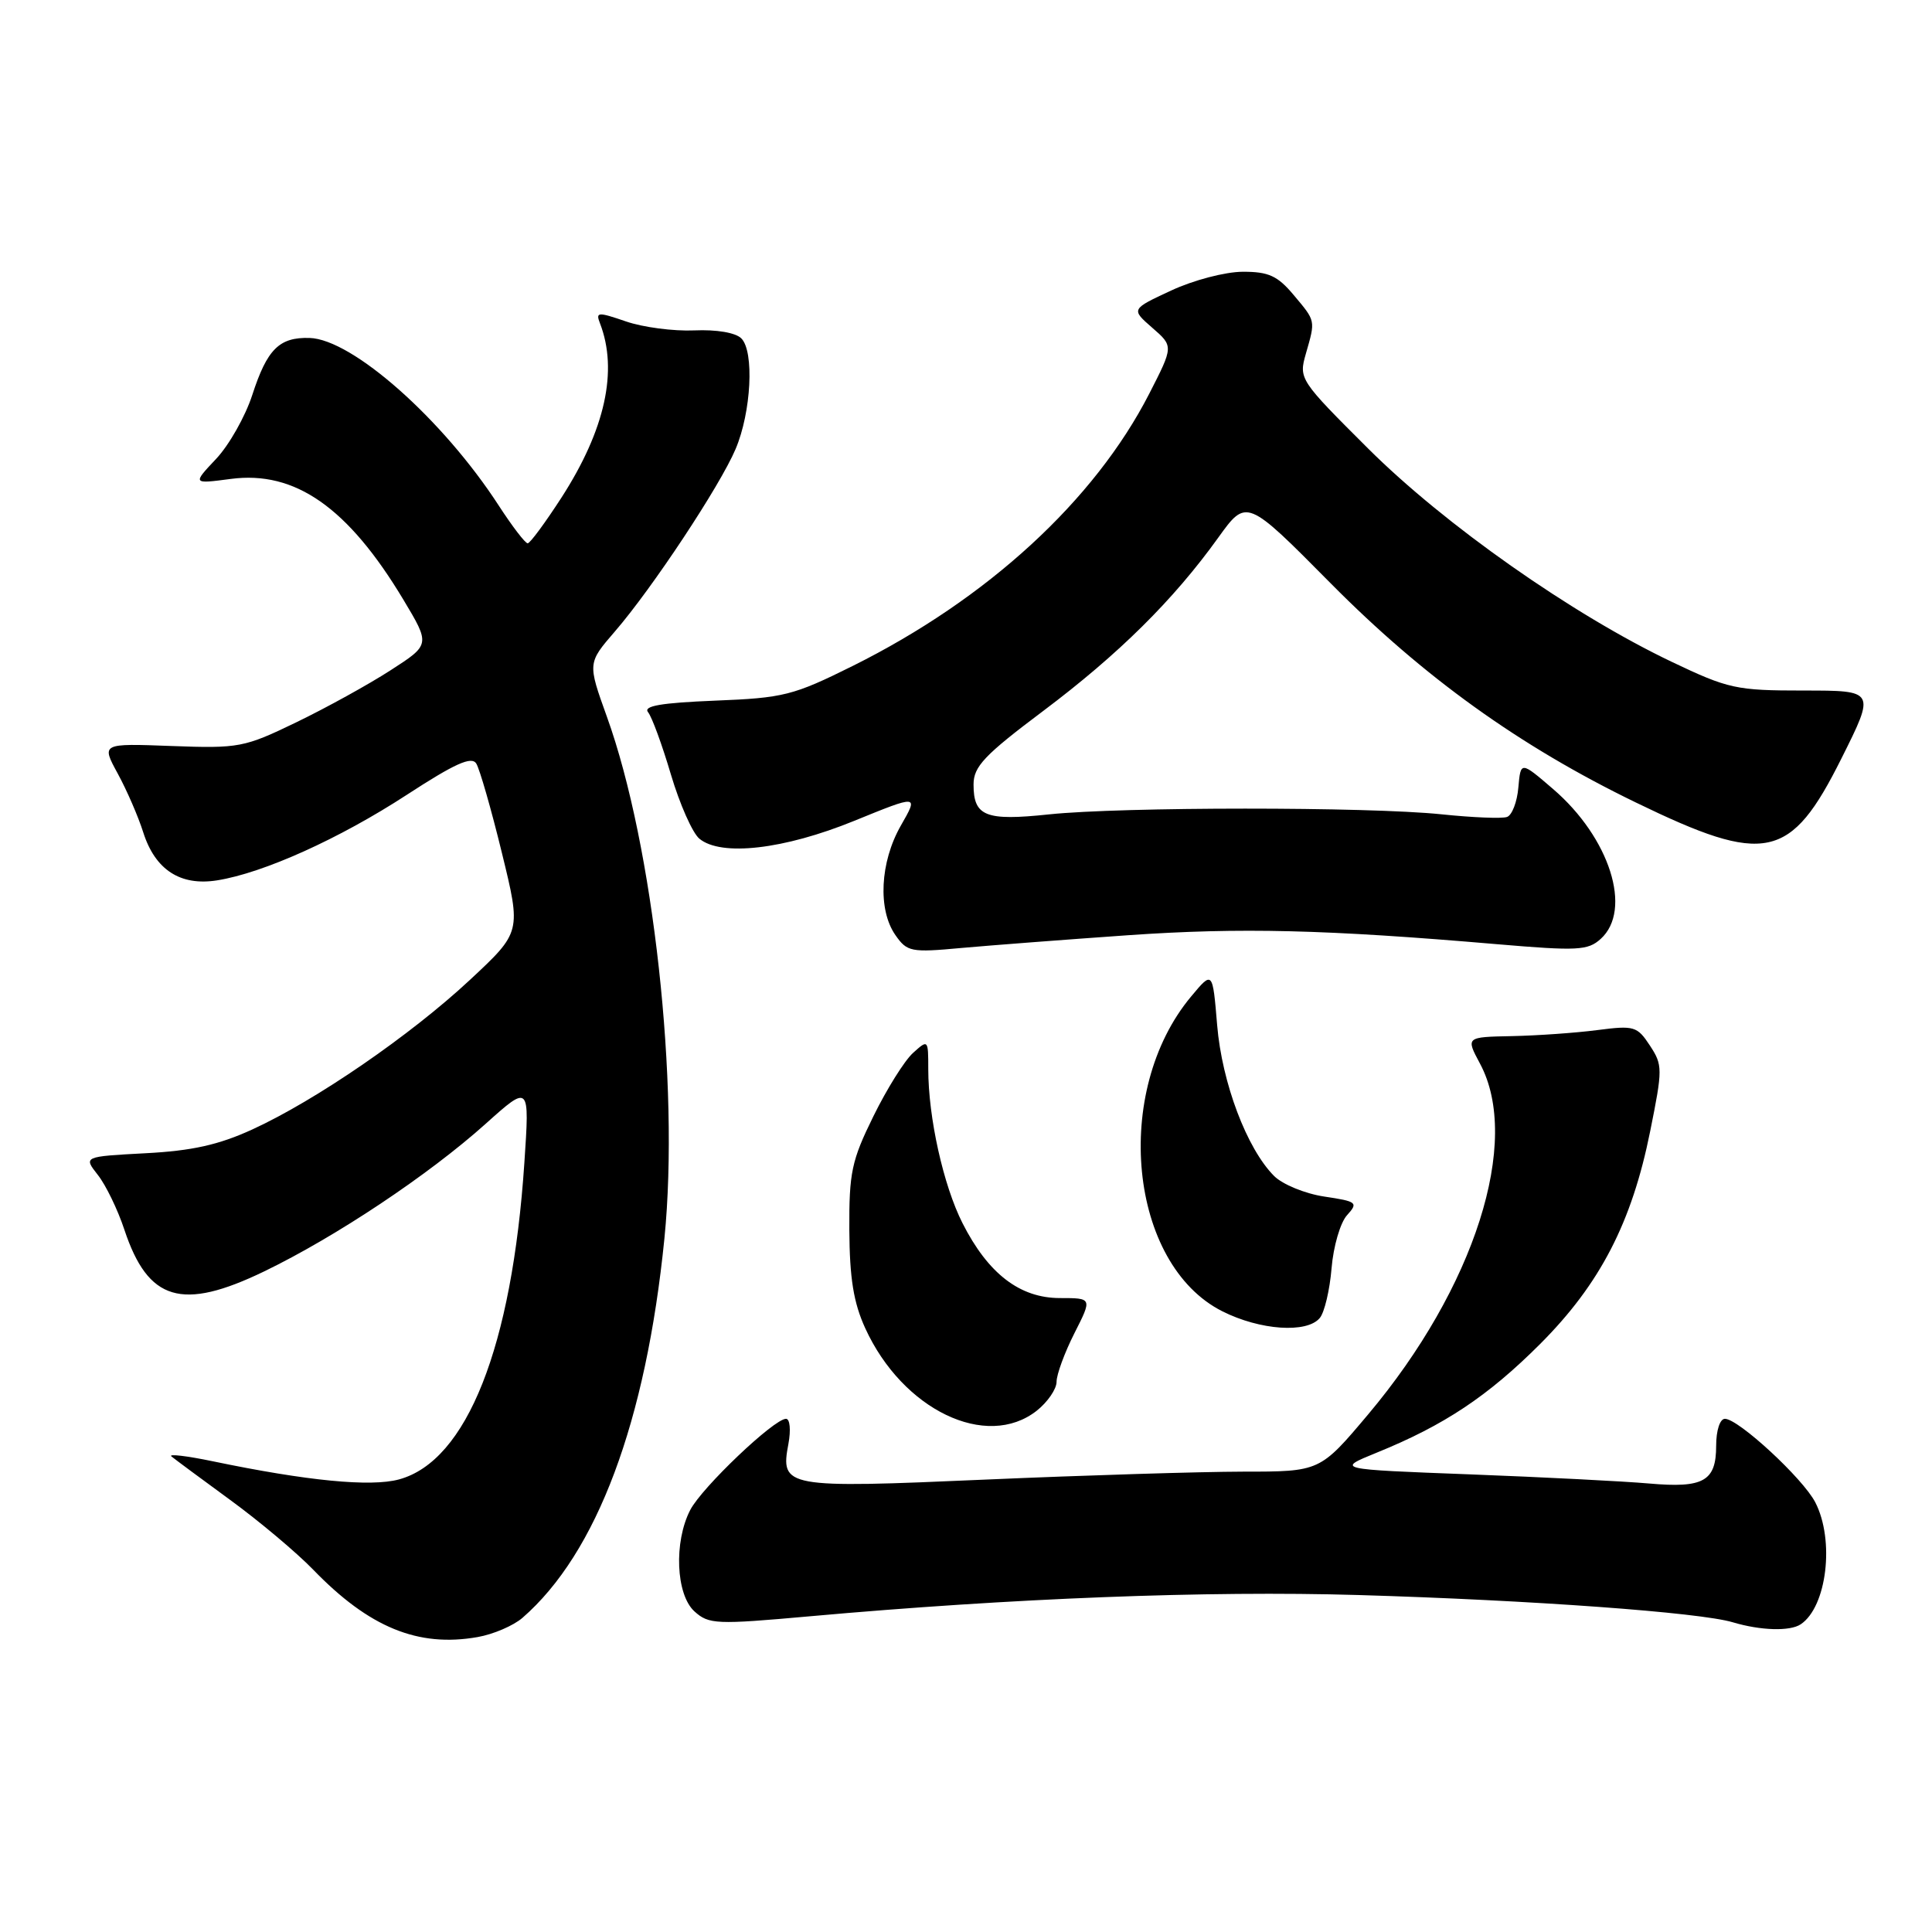 <?xml version="1.0" encoding="UTF-8" standalone="no"?>
<!DOCTYPE svg PUBLIC "-//W3C//DTD SVG 1.1//EN" "http://www.w3.org/Graphics/SVG/1.1/DTD/svg11.dtd" >
<svg xmlns="http://www.w3.org/2000/svg" xmlns:xlink="http://www.w3.org/1999/xlink" version="1.1" viewBox="0 0 256 256">
 <g >
 <path fill="currentColor"
d=" M 69.22 214.38 C 79.09 205.81 85.60 188.40 88.04 164.09 C 90.07 143.69 86.59 112.07 80.41 94.95 C 77.86 87.86 77.86 87.86 81.47 83.68 C 86.41 77.97 95.41 64.37 97.47 59.50 C 99.55 54.60 99.96 46.57 98.23 44.84 C 97.48 44.08 94.95 43.65 92.00 43.78 C 89.26 43.90 85.19 43.37 82.94 42.59 C 79.21 41.31 78.91 41.33 79.50 42.84 C 81.92 49.10 80.19 56.94 74.42 65.90 C 72.26 69.24 70.24 71.99 69.92 71.99 C 69.60 72.00 67.88 69.75 66.10 67.01 C 58.69 55.57 46.69 44.94 41.01 44.78 C 37.00 44.67 35.40 46.26 33.43 52.33 C 32.51 55.17 30.35 58.99 28.63 60.81 C 25.50 64.13 25.50 64.13 30.58 63.46 C 39.10 62.33 46.12 67.25 53.45 79.46 C 57.02 85.42 57.02 85.42 51.76 88.81 C 48.87 90.68 43.25 93.78 39.28 95.70 C 32.35 99.05 31.68 99.18 22.74 98.85 C 13.42 98.50 13.42 98.50 15.60 102.50 C 16.80 104.70 18.32 108.20 18.98 110.29 C 20.56 115.26 23.90 117.43 28.78 116.65 C 34.92 115.67 44.96 111.14 53.90 105.32 C 60.29 101.16 62.49 100.17 63.11 101.18 C 63.56 101.90 65.09 107.22 66.50 113.00 C 69.07 123.50 69.07 123.50 62.28 129.83 C 54.38 137.19 41.87 145.79 33.43 149.66 C 28.98 151.70 25.44 152.49 19.28 152.81 C 11.05 153.25 11.05 153.25 12.96 155.68 C 14.02 157.02 15.60 160.28 16.48 162.94 C 19.62 172.40 24.09 173.74 35.00 168.47 C 44.48 163.89 56.80 155.68 64.34 148.92 C 70.18 143.68 70.18 143.68 69.48 154.09 C 67.85 178.47 61.86 193.59 52.87 196.03 C 49.11 197.05 40.70 196.23 28.21 193.63 C 24.75 192.91 22.28 192.62 22.71 192.98 C 23.15 193.34 26.65 195.94 30.50 198.75 C 34.35 201.56 39.30 205.72 41.50 207.99 C 48.91 215.65 55.40 218.31 63.28 216.92 C 65.36 216.56 68.03 215.41 69.22 214.38 Z  M 238.60 215.23 C 242.07 212.92 243.13 204.09 240.53 199.06 C 238.89 195.89 230.35 188.00 228.56 188.00 C 227.90 188.00 227.40 189.53 227.40 191.57 C 227.40 196.27 225.73 197.21 218.50 196.57 C 215.20 196.28 204.51 195.73 194.75 195.36 C 177.01 194.69 177.01 194.69 182.41 192.49 C 191.36 188.86 197.16 185.00 204.08 178.08 C 212.01 170.14 216.23 162.00 218.66 149.88 C 220.32 141.64 220.32 141.13 218.62 138.54 C 216.94 135.98 216.53 135.86 211.67 136.49 C 208.83 136.86 203.74 137.22 200.36 137.29 C 194.22 137.41 194.22 137.41 196.11 140.94 C 201.61 151.20 195.41 170.63 181.29 187.41 C 174.90 195.00 174.90 195.00 164.70 195.00 C 159.09 195.01 143.77 195.48 130.66 196.05 C 103.98 197.22 103.38 197.11 104.47 191.31 C 104.81 189.48 104.67 188.00 104.15 188.00 C 102.56 188.00 93.00 197.10 91.46 200.08 C 89.27 204.31 89.56 211.29 92.02 213.52 C 93.92 215.24 94.90 215.28 107.27 214.17 C 134.12 211.76 159.97 210.76 180.00 211.35 C 202.98 212.03 225.23 213.65 229.60 214.96 C 233.28 216.06 237.18 216.18 238.60 215.23 Z  M 137.37 186.93 C 138.81 185.79 140.00 184.06 140.00 183.10 C 140.00 182.13 141.06 179.24 142.36 176.67 C 144.73 172.00 144.73 172.00 140.44 172.00 C 135.13 172.00 130.93 168.77 127.54 162.08 C 125.00 157.07 123.00 148.07 123.00 141.66 C 123.00 137.74 122.98 137.71 120.98 139.52 C 119.86 140.53 117.50 144.30 115.73 147.91 C 112.84 153.78 112.50 155.36 112.54 162.98 C 112.58 169.39 113.10 172.61 114.65 176.00 C 119.60 186.82 130.71 192.16 137.37 186.93 Z  M 174.88 174.64 C 175.50 173.90 176.20 170.93 176.44 168.04 C 176.68 165.15 177.60 161.99 178.49 161.02 C 180.00 159.35 179.82 159.20 175.47 158.55 C 172.93 158.17 169.94 156.94 168.83 155.83 C 165.22 152.22 161.92 143.49 161.28 135.85 C 160.68 128.62 160.68 128.62 157.83 132.04 C 147.32 144.62 149.59 167.51 161.96 173.75 C 166.96 176.27 173.17 176.70 174.88 174.64 Z  M 149.50 123.92 C 164.39 122.89 175.58 123.16 198.35 125.11 C 209.03 126.02 210.40 125.95 212.10 124.41 C 216.35 120.57 213.30 110.99 205.78 104.54 C 201.50 100.86 201.50 100.86 201.19 104.34 C 201.03 106.26 200.35 108.02 199.69 108.25 C 199.04 108.49 195.12 108.33 191.00 107.90 C 181.27 106.89 148.64 106.90 139.00 107.91 C 130.58 108.80 129.00 108.17 129.00 103.95 C 129.00 101.57 130.43 100.06 138.25 94.19 C 148.25 86.67 155.49 79.50 161.41 71.26 C 165.17 66.03 165.17 66.03 176.33 77.30 C 188.65 89.74 201.36 98.87 216.75 106.33 C 233.96 114.69 237.26 113.99 244.00 100.50 C 248.50 91.50 248.50 91.50 239.00 91.50 C 230.06 91.50 229.03 91.28 221.50 87.69 C 208.31 81.40 191.42 69.53 181.28 59.43 C 172.20 50.38 172.08 50.20 173.03 46.88 C 174.32 42.39 174.36 42.59 171.41 39.08 C 169.28 36.54 168.09 36.00 164.66 36.01 C 162.35 36.02 158.13 37.12 155.18 38.50 C 149.86 40.97 149.86 40.97 152.68 43.43 C 155.50 45.88 155.50 45.88 152.27 52.19 C 145.01 66.34 130.83 79.36 113.01 88.23 C 105.10 92.16 103.85 92.48 94.73 92.84 C 87.61 93.13 85.20 93.54 85.87 94.37 C 86.38 94.99 87.74 98.71 88.90 102.63 C 90.07 106.56 91.76 110.38 92.67 111.13 C 95.55 113.52 103.88 112.56 113.18 108.77 C 121.72 105.29 121.72 105.29 119.37 109.39 C 116.60 114.24 116.29 120.54 118.65 123.91 C 120.20 126.13 120.71 126.23 127.40 125.61 C 131.30 125.26 141.25 124.50 149.50 123.92 Z "/>
</g>
</svg>